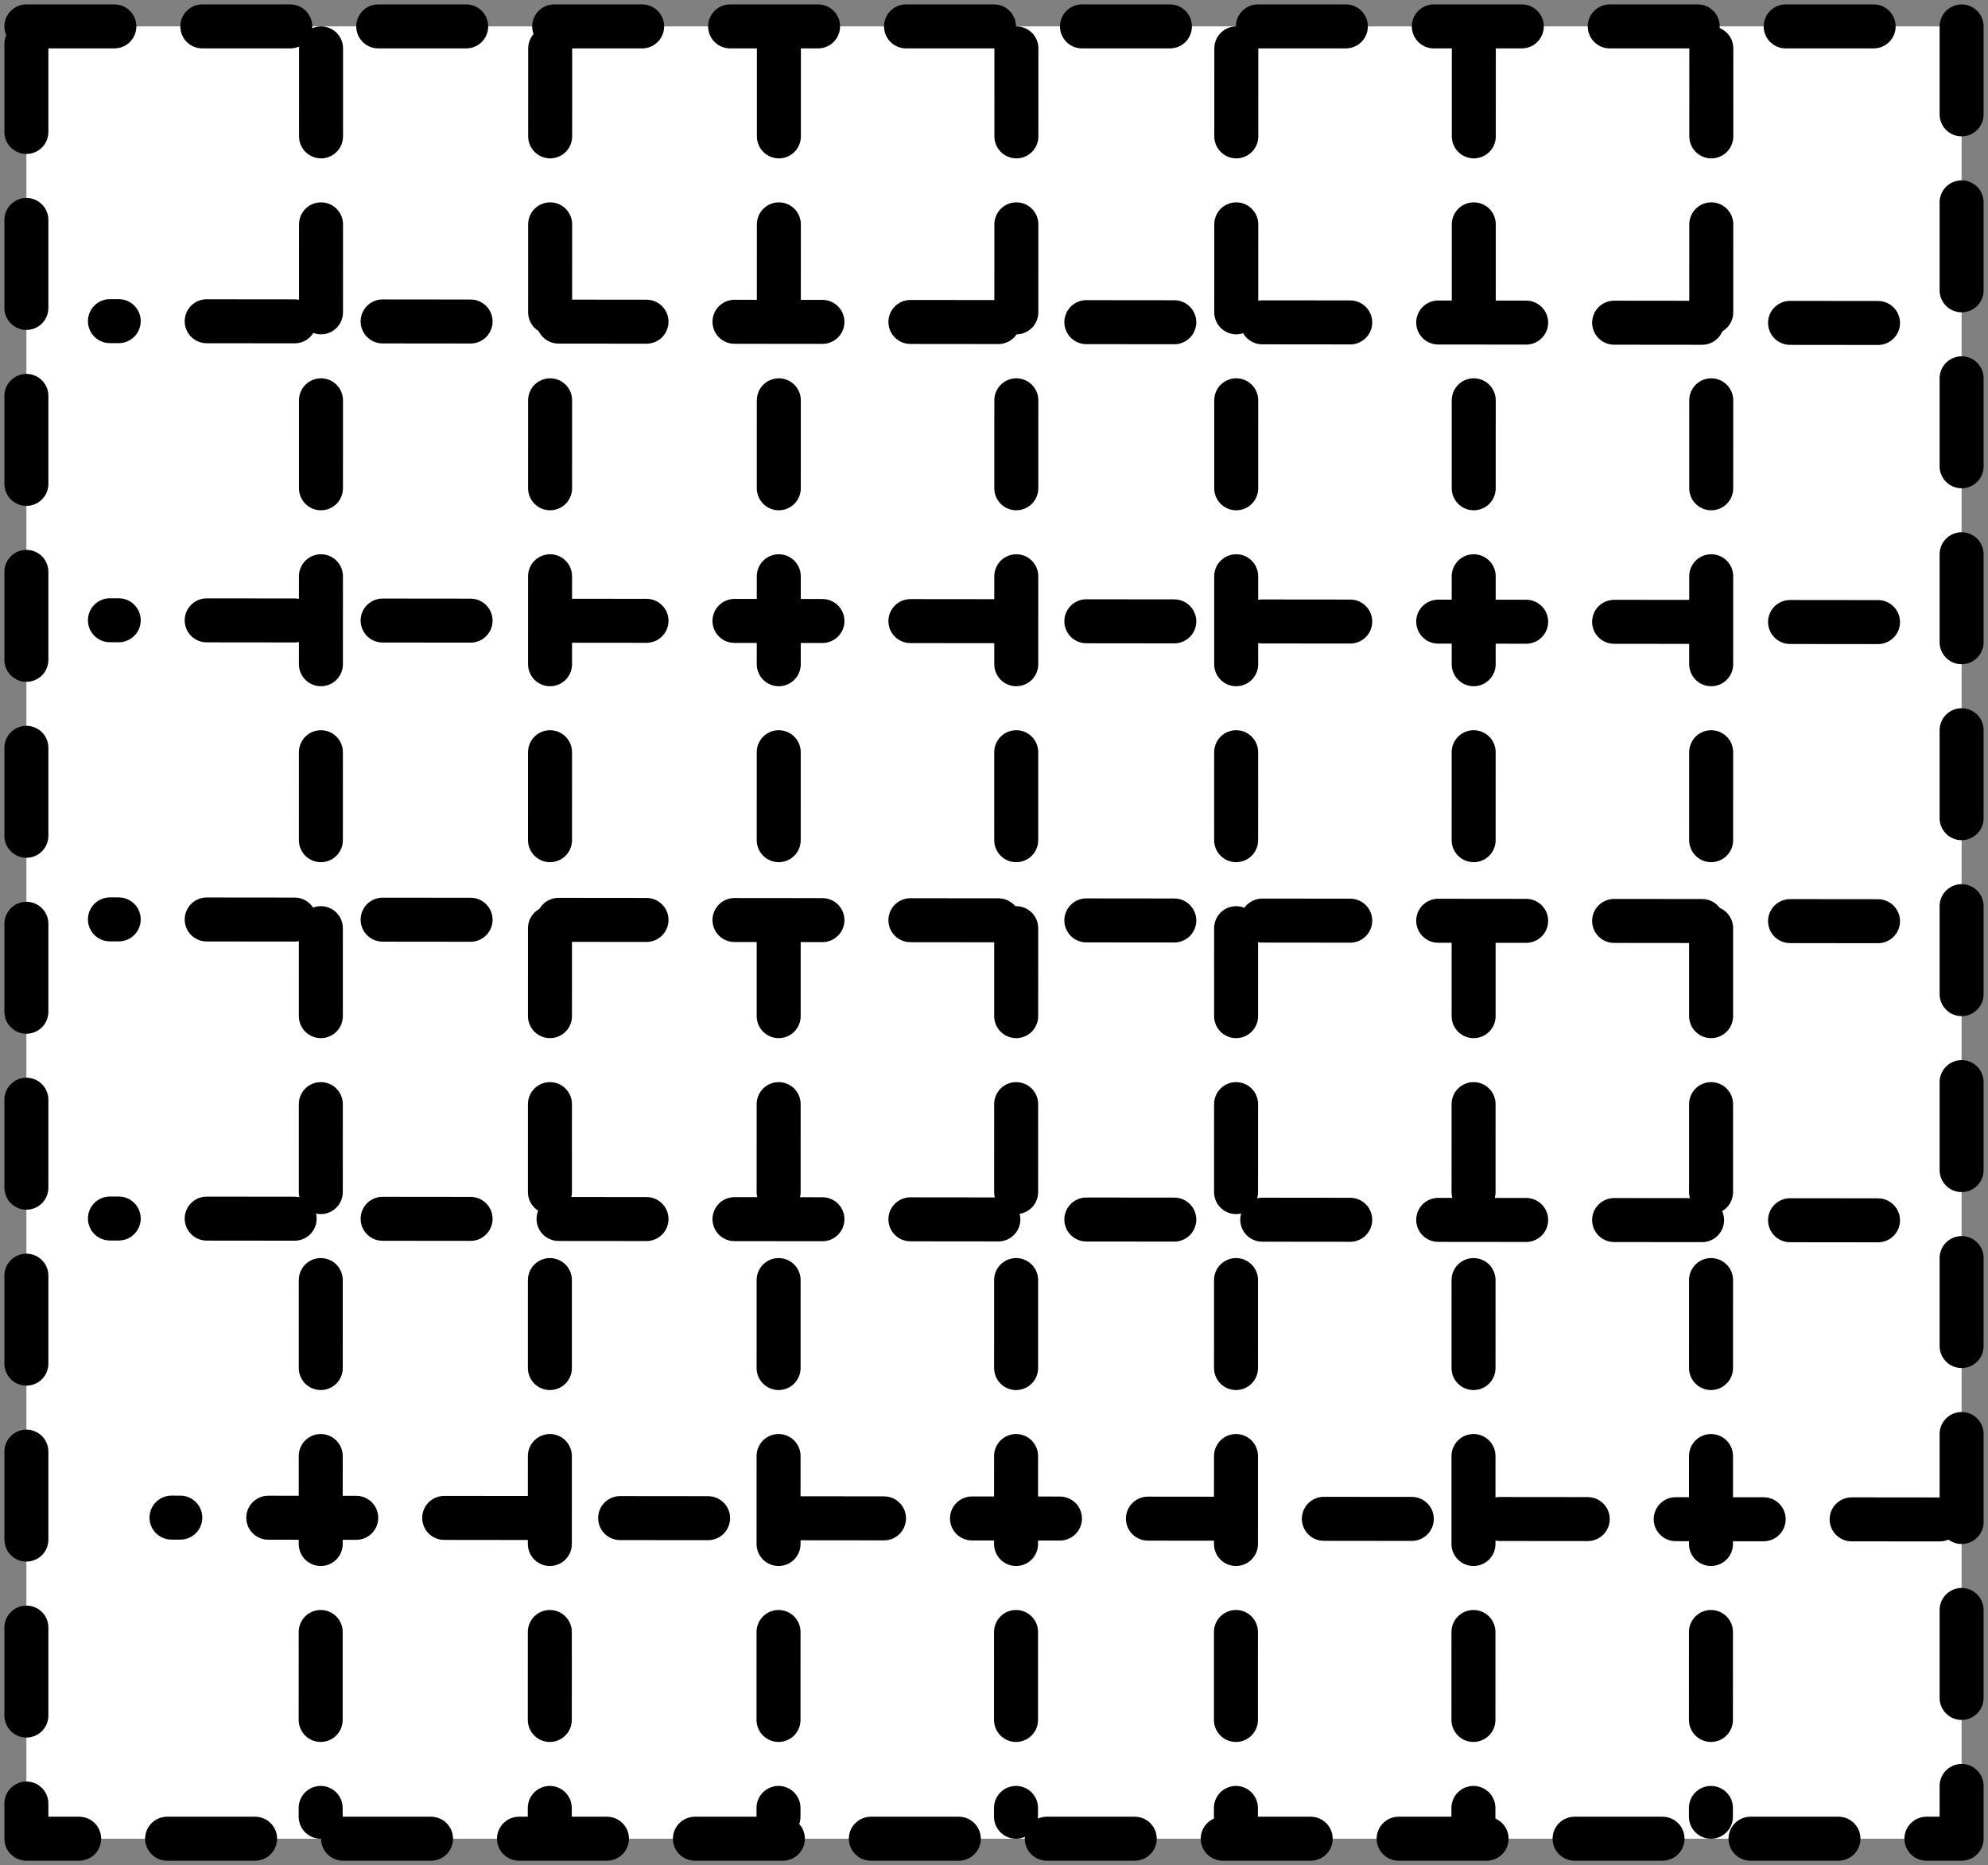<svg width="226" height="212" viewBox="0 0 226 212" fill="none" xmlns="http://www.w3.org/2000/svg">
<rect x="0" y="0" width="226" height="212" fill="#808080" stroke="none"/>
<rect x="3" y="3" width="220" height="206" fill="white" stroke="black" stroke-width="5" stroke-linecap="round" stroke-linejoin="round" stroke-dasharray="10 10"/>
<line x1="36.499" y1="5.501" x2="36.453" y2="206.501" stroke="black" stroke-width="5" stroke-linecap="round" stroke-dasharray="10 10"/>
<line x1="213.497" y1="36.71" x2="12.497" y2="36.503" stroke="black" stroke-width="5" stroke-linecap="round" stroke-dasharray="10 10"/>
<line x1="213.497" y1="70.71" x2="12.497" y2="70.503" stroke="black" stroke-width="5" stroke-linecap="round" stroke-dasharray="10 10"/>
<line x1="213.497" y1="104.71" x2="12.497" y2="104.503" stroke="black" stroke-width="5" stroke-linecap="round" stroke-dasharray="10 10"/>
<line x1="213.497" y1="138.71" x2="12.497" y2="138.503" stroke="black" stroke-width="5" stroke-linecap="round" stroke-dasharray="10 10"/>
<line x1="220.497" y1="172.71" x2="19.497" y2="172.503" stroke="black" stroke-width="5" stroke-linecap="round" stroke-dasharray="10 10"/>
<line x1="167.547" y1="5.501" x2="167.501" y2="206.501" stroke="black" stroke-width="5" stroke-linecap="round" stroke-dasharray="10 10"/>
<line x1="194.547" y1="5.501" x2="194.501" y2="206.501" stroke="black" stroke-width="5" stroke-linecap="round" stroke-dasharray="10 10"/>
<line x1="140.547" y1="5.501" x2="140.501" y2="206.501" stroke="black" stroke-width="5" stroke-linecap="round" stroke-dasharray="10 10"/>
<line x1="62.547" y1="5.501" x2="62.501" y2="206.501" stroke="black" stroke-width="5" stroke-linecap="round" stroke-dasharray="10 10"/>
<line x1="88.547" y1="5.501" x2="88.501" y2="206.501" stroke="black" stroke-width="5" stroke-linecap="round" stroke-dasharray="10 10"/>
<line x1="115.547" y1="5.501" x2="115.501" y2="206.501" stroke="black" stroke-width="5" stroke-linecap="round" stroke-dasharray="10 10"/>
</svg>

